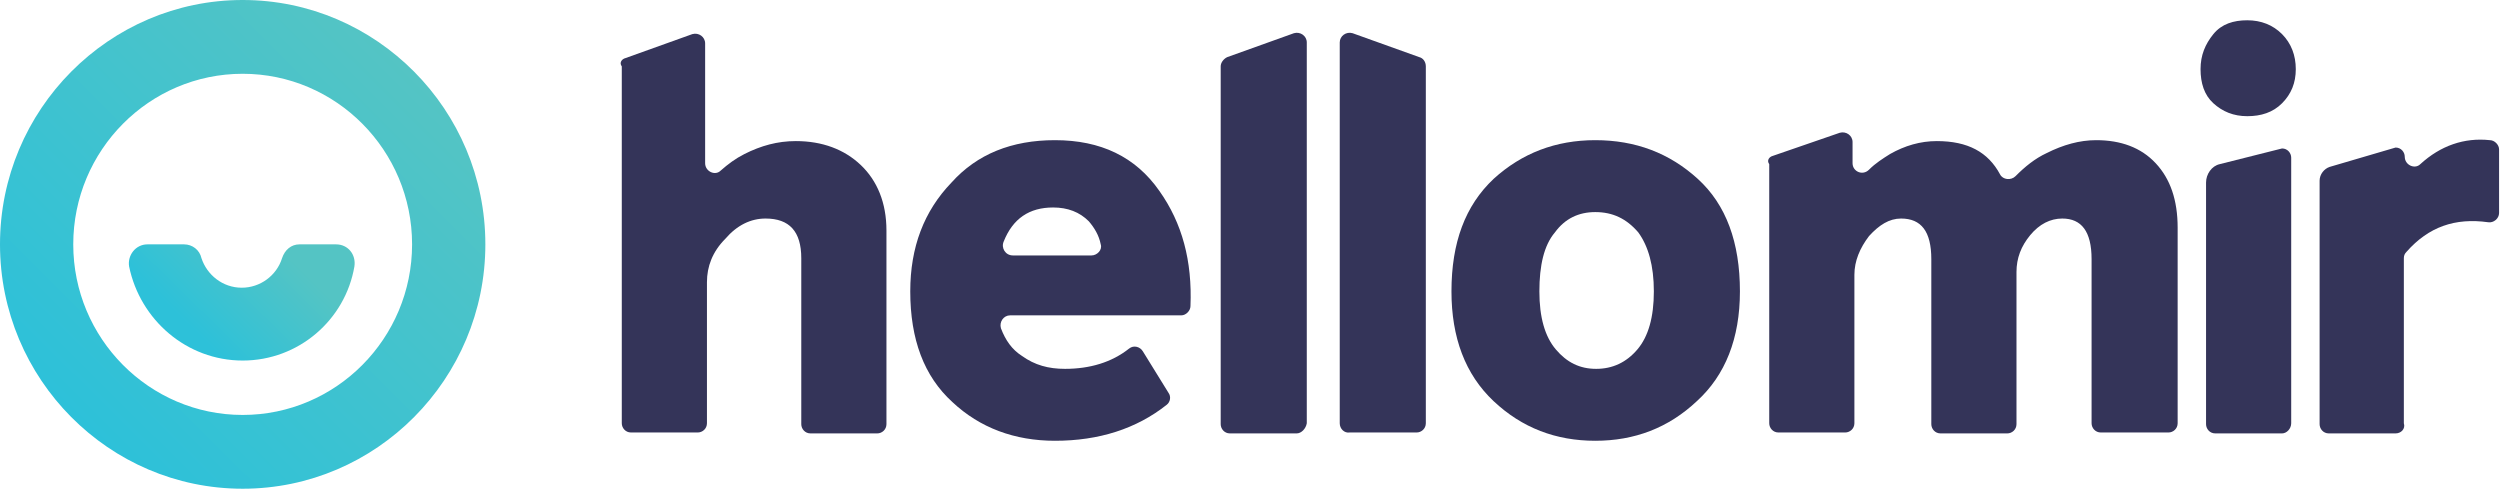 <?xml version="1.0" encoding="UTF-8"?>
<svg width="133px" height="26px" viewBox="0 0 133 26" version="1.1" xmlns="http://www.w3.org/2000/svg" xmlns:xlink="http://www.w3.org/1999/xlink">
    <!-- Generator: Sketch 58 (84663) - https://sketch.com -->
    <title>logo copy-01</title>
    <desc>Created with Sketch.</desc>
    <defs>
        <linearGradient x1="15.148%" y1="85.339%" x2="84.853%" y2="14.661%" id="linearGradient-1">
            <stop stop-color="#2DC1D9" offset="0%"></stop>
            <stop stop-color="#54C4C4" offset="99.96%"></stop>
        </linearGradient>
        <linearGradient x1="21.033%" y1="58.899%" x2="79.78%" y2="28.458%" id="linearGradient-2">
            <stop stop-color="#2DC1D9" offset="0%"></stop>
            <stop stop-color="#54C4C4" offset="99.96%"></stop>
        </linearGradient>
    </defs>
    <g id="Symbols" stroke="none" stroke-width="1" fill="none" fill-rule="evenodd">
        <g id="Footer" transform="translate(-165, -461)">
            <g id="logo-copy-01" transform="translate(165, 461)">
                <g>
                    <path d="M33.274,3.091 L36.831,1.815 C37.172,1.717 37.513,1.962 37.513,2.306 L37.513,8.683 C37.513,9.125 38.049,9.37 38.341,9.075 C38.731,8.732 39.121,8.438 39.608,8.192 C40.485,7.751 41.362,7.506 42.336,7.506 C43.749,7.506 44.918,7.947 45.795,8.781 C46.672,9.615 47.159,10.792 47.159,12.264 L47.159,22.566 C47.159,22.86 46.915,23.057 46.672,23.057 L43.115,23.057 C42.823,23.057 42.628,22.811 42.628,22.566 L42.628,13.736 C42.628,12.313 41.995,11.626 40.728,11.626 C39.949,11.626 39.218,11.97 38.585,12.706 C37.903,13.392 37.61,14.177 37.61,15.011 L37.61,22.517 C37.61,22.811 37.367,23.008 37.123,23.008 L33.567,23.008 C33.274,23.008 33.079,22.762 33.079,22.517 L33.079,3.532 C32.933,3.336 33.079,3.14 33.274,3.091 Z" id="Path" fill="#343459" fill-rule="nonzero"></path>
                    <path d="M56.123,7.457 C58.559,7.457 60.41,8.34 61.677,10.155 C62.895,11.872 63.431,13.883 63.333,16.287 C63.333,16.532 63.09,16.777 62.846,16.777 L53.736,16.777 C53.395,16.777 53.151,17.121 53.249,17.464 C53.492,18.102 53.833,18.592 54.369,18.936 C55.051,19.426 55.782,19.623 56.659,19.623 C57.974,19.623 59.144,19.279 60.069,18.543 C60.313,18.347 60.654,18.445 60.8,18.691 L62.164,20.898 C62.31,21.094 62.262,21.389 62.067,21.536 C60.459,22.811 58.462,23.449 56.123,23.449 C53.979,23.449 52.128,22.762 50.667,21.389 C49.156,20.015 48.426,18.053 48.426,15.502 C48.426,13.147 49.156,11.234 50.618,9.713 C51.982,8.192 53.833,7.457 56.123,7.457 Z M56.026,11.038 C54.759,11.038 53.882,11.626 53.395,12.853 C53.249,13.196 53.492,13.589 53.882,13.589 L58.072,13.589 C58.364,13.589 58.656,13.294 58.559,13 C58.462,12.509 58.218,12.117 57.926,11.774 C57.438,11.283 56.805,11.038 56.026,11.038 Z" id="Shape" fill="#343459" fill-rule="nonzero"></path>
                    <path d="M68.985,23.057 L65.428,23.057 C65.136,23.057 64.941,22.811 64.941,22.566 L64.941,3.532 C64.941,3.336 65.087,3.14 65.282,3.042 L68.838,1.766 C69.179,1.668 69.521,1.913 69.521,2.257 L69.521,22.517 C69.472,22.811 69.228,23.057 68.985,23.057 Z" id="Path" fill="#343459" fill-rule="nonzero"></path>
                    <path d="M71.274,22.517 L71.274,2.257 C71.274,1.913 71.615,1.668 71.956,1.766 L75.513,3.042 C75.708,3.091 75.854,3.287 75.854,3.532 L75.854,22.517 C75.854,22.811 75.61,23.008 75.367,23.008 L71.81,23.008 C71.518,23.057 71.274,22.811 71.274,22.517 Z" id="Path" fill="#343459" fill-rule="nonzero"></path>
                    <path d="M84.867,7.457 C87.01,7.457 88.813,8.143 90.323,9.517 C91.833,10.891 92.564,12.902 92.564,15.502 C92.564,18.004 91.785,19.966 90.274,21.34 C88.764,22.762 86.962,23.449 84.867,23.449 C82.772,23.449 80.969,22.762 79.459,21.34 C77.949,19.917 77.218,17.955 77.218,15.502 C77.218,12.902 77.949,10.94 79.459,9.517 C80.969,8.143 82.772,7.457 84.867,7.457 Z M84.867,11.283 C83.99,11.283 83.259,11.626 82.723,12.362 C82.138,13.049 81.895,14.128 81.895,15.502 C81.895,16.875 82.187,17.906 82.772,18.592 C83.356,19.279 84.038,19.623 84.915,19.623 C85.792,19.623 86.523,19.279 87.108,18.592 C87.692,17.906 87.985,16.875 87.985,15.502 C87.985,14.128 87.692,13.098 87.156,12.362 C86.523,11.626 85.792,11.283 84.867,11.283 Z" id="Shape" fill="#343459" fill-rule="nonzero"></path>
                    <path d="M94.318,8.291 L97.874,7.064 C98.215,6.966 98.556,7.211 98.556,7.555 L98.556,8.683 C98.556,9.125 99.092,9.37 99.433,9.026 C99.774,8.683 100.164,8.438 100.554,8.192 C101.333,7.751 102.162,7.506 103.038,7.506 C104.695,7.506 105.767,8.094 106.4,9.272 C106.546,9.566 106.985,9.615 107.228,9.37 C107.715,8.879 108.251,8.438 108.885,8.143 C109.762,7.702 110.638,7.457 111.515,7.457 C112.831,7.457 113.903,7.849 114.682,8.683 C115.462,9.517 115.851,10.645 115.851,12.117 L115.851,22.517 C115.851,22.811 115.608,23.008 115.364,23.008 L111.759,23.008 C111.467,23.008 111.272,22.762 111.272,22.517 L111.272,13.785 C111.272,12.313 110.736,11.626 109.713,11.626 C109.079,11.626 108.495,11.921 108.008,12.509 C107.521,13.098 107.277,13.736 107.277,14.472 L107.277,22.566 C107.277,22.86 107.033,23.057 106.79,23.057 L103.233,23.057 C102.941,23.057 102.746,22.811 102.746,22.566 L102.746,13.785 C102.746,12.313 102.21,11.626 101.138,11.626 C100.505,11.626 99.969,11.97 99.433,12.558 C98.946,13.196 98.654,13.883 98.654,14.619 L98.654,22.517 C98.654,22.811 98.41,23.008 98.167,23.008 L94.61,23.008 C94.318,23.008 94.123,22.762 94.123,22.517 L94.123,8.732 C93.977,8.536 94.123,8.34 94.318,8.291 Z" id="Path" fill="#343459" fill-rule="nonzero"></path>
                    <path d="M119.554,6.181 C118.823,6.181 118.238,5.936 117.751,5.494 C117.264,5.053 117.069,4.415 117.069,3.679 C117.069,2.943 117.313,2.355 117.751,1.815 C118.19,1.275 118.823,1.079 119.554,1.079 C120.285,1.079 120.918,1.325 121.405,1.815 C121.892,2.306 122.136,2.943 122.136,3.679 C122.136,4.415 121.892,5.004 121.405,5.494 C120.918,5.985 120.285,6.181 119.554,6.181 Z M121.405,23.057 L117.849,23.057 C117.556,23.057 117.362,22.811 117.362,22.566 L117.362,9.713 C117.362,9.272 117.654,8.83 118.092,8.732 L121.405,7.898 C121.697,7.898 121.892,8.143 121.892,8.389 L121.892,22.517 C121.892,22.811 121.649,23.057 121.405,23.057 Z" id="Shape" fill="#343459" fill-rule="nonzero"></path>
                    <path d="M127.446,23.057 L123.89,23.057 C123.597,23.057 123.403,22.811 123.403,22.566 L123.403,9.615 C123.403,9.272 123.646,8.977 123.938,8.879 L127.446,7.849 C127.738,7.849 127.933,8.094 127.933,8.34 L127.933,8.34 C127.933,8.781 128.469,9.026 128.762,8.732 C129.833,7.751 131.1,7.309 132.464,7.457 C132.708,7.457 132.951,7.702 132.951,7.947 L132.951,11.332 C132.951,11.626 132.659,11.872 132.367,11.823 C130.613,11.577 129.2,12.068 128.031,13.392 C127.933,13.491 127.885,13.589 127.885,13.736 L127.885,22.517 C127.982,22.811 127.738,23.057 127.446,23.057 Z" id="Path" fill="#343459" fill-rule="nonzero"></path>
                    <path d="M12.91,26 C5.797,26 0,20.162 0,13 C0,5.838 5.797,0 12.91,0 C20.023,0 25.821,5.838 25.821,13 C25.821,20.162 20.023,26 12.91,26 Z M12.91,3.925 C7.941,3.925 3.897,7.996 3.897,13 C3.897,18.004 7.941,22.075 12.91,22.075 C17.879,22.075 21.923,18.004 21.923,13 C21.923,7.996 17.879,3.925 12.91,3.925 Z" id="Shape" fill="url(#linearGradient-1)" fill-rule="nonzero"></path>
                    <path d="M12.91,19.181 C9.938,19.181 7.454,17.023 6.869,14.177 C6.772,13.589 7.21,13 7.844,13 L9.792,13 C10.231,13 10.621,13.294 10.718,13.736 C11.01,14.619 11.838,15.306 12.862,15.306 C13.836,15.306 14.713,14.668 15.005,13.736 C15.151,13.294 15.492,13 15.931,13 L17.879,13 C18.513,13 18.951,13.54 18.854,14.177 C18.367,17.023 15.882,19.181 12.91,19.181 Z" id="Path" fill="url(#linearGradient-2)" fill-rule="nonzero"></path>
                </g>
            </g>
        </g>
    </g>
</svg>